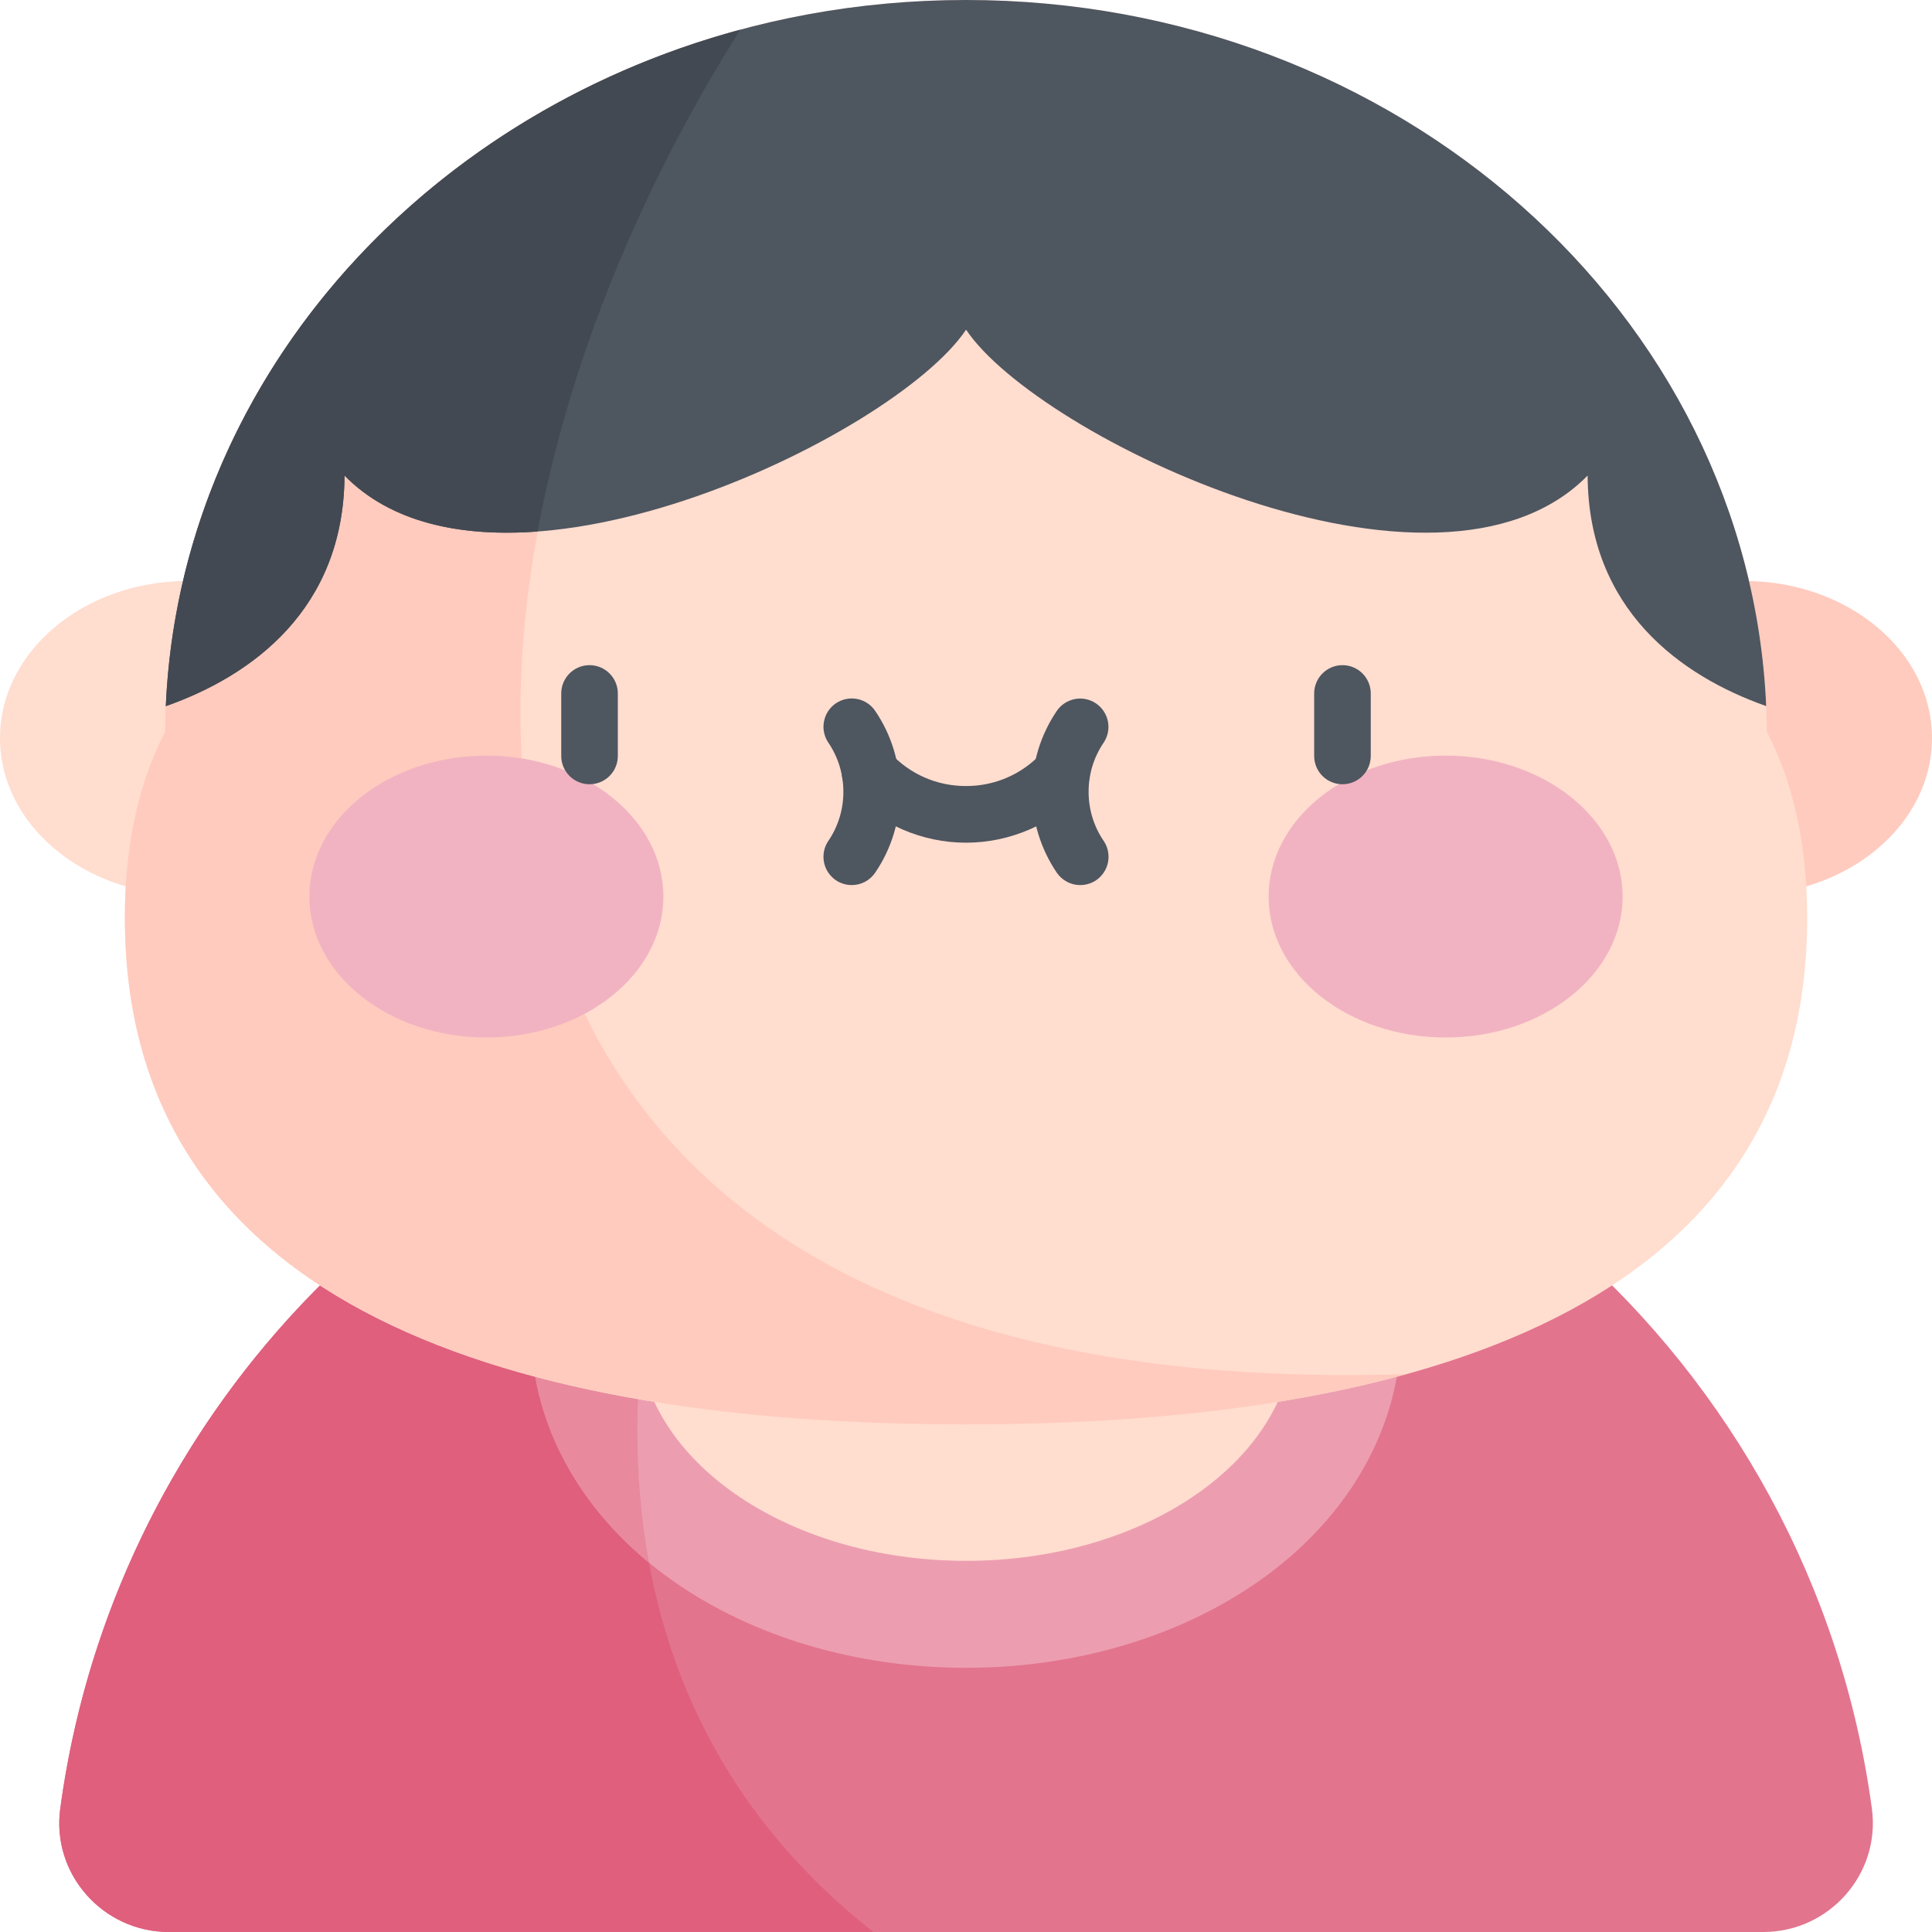 <svg width="28" height="28" viewBox="0 0 28 28" fill="none" xmlns="http://www.w3.org/2000/svg">
<path d="M25.555 28C26.51 28 27.256 27.16 27.129 26.213C26.256 19.742 20.711 14.753 14.001 14.753C7.291 14.753 1.746 19.742 0.873 26.213C0.745 27.16 1.492 28 2.447 28H25.555Z" fill="#E3748E"/>
<path d="M10.32 15.271C5.349 16.706 1.58 20.974 0.873 26.213C0.745 27.16 1.492 28 2.447 28H12.657C7.963 24.305 9.075 18.539 10.32 15.271Z" fill="#DF5F7D"/>
<path d="M14.001 24.171C12.415 24.171 10.905 23.723 9.748 22.908C8.446 21.991 7.698 20.667 7.698 19.275C7.698 17.883 8.446 16.559 9.748 15.642C10.905 14.828 12.415 14.379 14.001 14.379C15.587 14.379 17.097 14.828 18.254 15.642C19.556 16.559 20.303 17.883 20.303 19.275C20.303 20.667 19.556 21.991 18.254 22.908C17.097 23.722 15.587 24.171 14.001 24.171Z" fill="#EC9EB0"/>
<path d="M9.748 15.642C8.446 16.559 7.698 17.884 7.698 19.275C7.698 20.541 8.316 21.75 9.406 22.648C8.913 19.953 9.588 17.2 10.313 15.29C10.117 15.399 9.928 15.516 9.748 15.642Z" fill="#E8899E"/>
<path d="M14.001 22.621C16.626 22.621 18.753 21.123 18.753 19.275C18.753 17.427 16.626 15.929 14.001 15.929C11.376 15.929 9.248 17.427 9.248 19.275C9.248 21.123 11.376 22.621 14.001 22.621Z" fill="#FFDDCF"/>
<path d="M25.279 12.973C26.782 12.973 28 11.954 28 10.697C28 9.439 26.782 8.42 25.279 8.42C23.776 8.42 22.558 9.439 22.558 10.697C22.558 11.954 23.776 12.973 25.279 12.973Z" fill="#FFCBBE"/>
<path d="M2.721 12.973C4.223 12.973 5.442 11.954 5.442 10.697C5.442 9.439 4.223 8.42 2.721 8.42C1.218 8.42 0 9.439 0 10.697C0 11.954 1.218 12.973 2.721 12.973Z" fill="#FFDDCF"/>
<path d="M25.607 10.606C25.569 4.742 20.387 0 14 0C7.613 0 2.431 4.742 2.393 10.606C2.015 11.335 1.81 12.222 1.81 13.302C1.81 18.988 7.498 20.643 14 20.643C20.503 20.643 26.191 18.988 26.191 13.302C26.191 12.222 25.985 11.335 25.607 10.606Z" fill="#FFDDCF"/>
<path d="M20.379 19.916C5.407 20.378 5.515 8.694 10.728 0.431C5.932 1.724 2.424 5.785 2.393 10.606C2.015 11.335 1.81 12.222 1.81 13.302C1.81 18.988 7.498 20.643 14 20.643C16.3 20.643 18.498 20.436 20.379 19.916Z" fill="#FFCBBE"/>
<path d="M7.049 15.036C8.465 15.036 9.614 14.122 9.614 12.994C9.614 11.866 8.465 10.951 7.049 10.951C5.632 10.951 4.484 11.866 4.484 12.994C4.484 14.122 5.632 15.036 7.049 15.036Z" fill="#F1B3C1"/>
<path d="M20.951 15.036C22.367 15.036 23.516 14.122 23.516 12.994C23.516 11.866 22.367 10.951 20.951 10.951C19.535 10.951 18.386 11.866 18.386 12.994C18.386 14.122 19.535 15.036 20.951 15.036Z" fill="#F1B3C1"/>
<path d="M8.544 11.366C8.435 11.366 8.331 11.323 8.254 11.246C8.177 11.169 8.134 11.065 8.134 10.956V10.05C8.134 9.824 8.317 9.64 8.544 9.64C8.77 9.64 8.954 9.824 8.954 10.05V10.956C8.954 11.065 8.911 11.169 8.834 11.246C8.757 11.323 8.652 11.366 8.544 11.366ZM19.456 11.366C19.348 11.366 19.243 11.323 19.166 11.246C19.089 11.169 19.046 11.065 19.046 10.956V10.05C19.046 9.824 19.23 9.64 19.456 9.64C19.683 9.64 19.866 9.824 19.866 10.05V10.956C19.866 11.065 19.823 11.169 19.746 11.246C19.669 11.323 19.565 11.366 19.456 11.366ZM14 12.213C13.364 12.213 12.749 11.947 12.312 11.483C12.238 11.404 12.198 11.298 12.201 11.19C12.204 11.081 12.251 10.978 12.33 10.903C12.409 10.829 12.515 10.789 12.623 10.792C12.732 10.795 12.835 10.842 12.91 10.921C13.196 11.225 13.583 11.392 14 11.392C14.417 11.392 14.804 11.225 15.09 10.921C15.165 10.844 15.268 10.799 15.375 10.796C15.483 10.794 15.587 10.834 15.666 10.908C15.744 10.982 15.79 11.084 15.795 11.191C15.799 11.299 15.76 11.404 15.688 11.483C15.251 11.947 14.636 12.213 14 12.213Z" fill="#4E5660"/>
<path d="M12.344 12.827C12.27 12.827 12.197 12.807 12.133 12.769C12.069 12.73 12.017 12.675 11.982 12.609C11.947 12.543 11.931 12.469 11.935 12.395C11.939 12.32 11.963 12.249 12.005 12.187C12.148 11.977 12.223 11.73 12.223 11.475C12.223 11.22 12.148 10.973 12.005 10.763C11.944 10.673 11.921 10.562 11.942 10.456C11.962 10.349 12.024 10.254 12.114 10.193C12.159 10.163 12.209 10.142 12.262 10.131C12.314 10.12 12.369 10.12 12.422 10.13C12.475 10.14 12.525 10.161 12.57 10.19C12.615 10.22 12.654 10.258 12.684 10.303C12.919 10.648 13.044 11.057 13.043 11.475C13.044 11.893 12.919 12.302 12.684 12.647C12.646 12.703 12.596 12.748 12.536 12.78C12.477 12.811 12.411 12.828 12.344 12.827ZM15.656 12.827C15.589 12.828 15.523 12.811 15.464 12.78C15.404 12.748 15.354 12.703 15.316 12.648C15.081 12.301 14.957 11.895 14.957 11.475C14.957 11.055 15.081 10.649 15.316 10.303C15.377 10.213 15.472 10.152 15.578 10.131C15.685 10.111 15.795 10.134 15.885 10.195C15.974 10.256 16.036 10.35 16.057 10.456C16.078 10.563 16.055 10.673 15.995 10.763C15.852 10.973 15.776 11.221 15.777 11.475C15.776 11.729 15.852 11.977 15.995 12.187C16.037 12.249 16.061 12.32 16.065 12.395C16.069 12.469 16.053 12.543 16.018 12.609C15.983 12.675 15.931 12.73 15.867 12.769C15.803 12.807 15.73 12.827 15.656 12.827Z" fill="#4E5660"/>
<path d="M14 0C7.749 0 2.653 4.543 2.403 10.234C3.643 9.798 4.983 8.836 4.993 6.892C7.17 9.114 12.962 6.333 14.001 4.778C15.04 6.333 20.831 9.114 23.009 6.892C23.019 8.835 24.358 9.797 25.597 10.233C25.347 4.543 20.251 0 14 0Z" fill="#4E5660"/>
<path d="M7.792 7.703C8.246 5.236 9.294 2.704 10.728 0.431C6.056 1.69 2.607 5.578 2.403 10.234C3.643 9.798 4.983 8.836 4.993 6.892C5.664 7.577 6.679 7.786 7.792 7.703Z" fill="#424952"/>
</svg>

